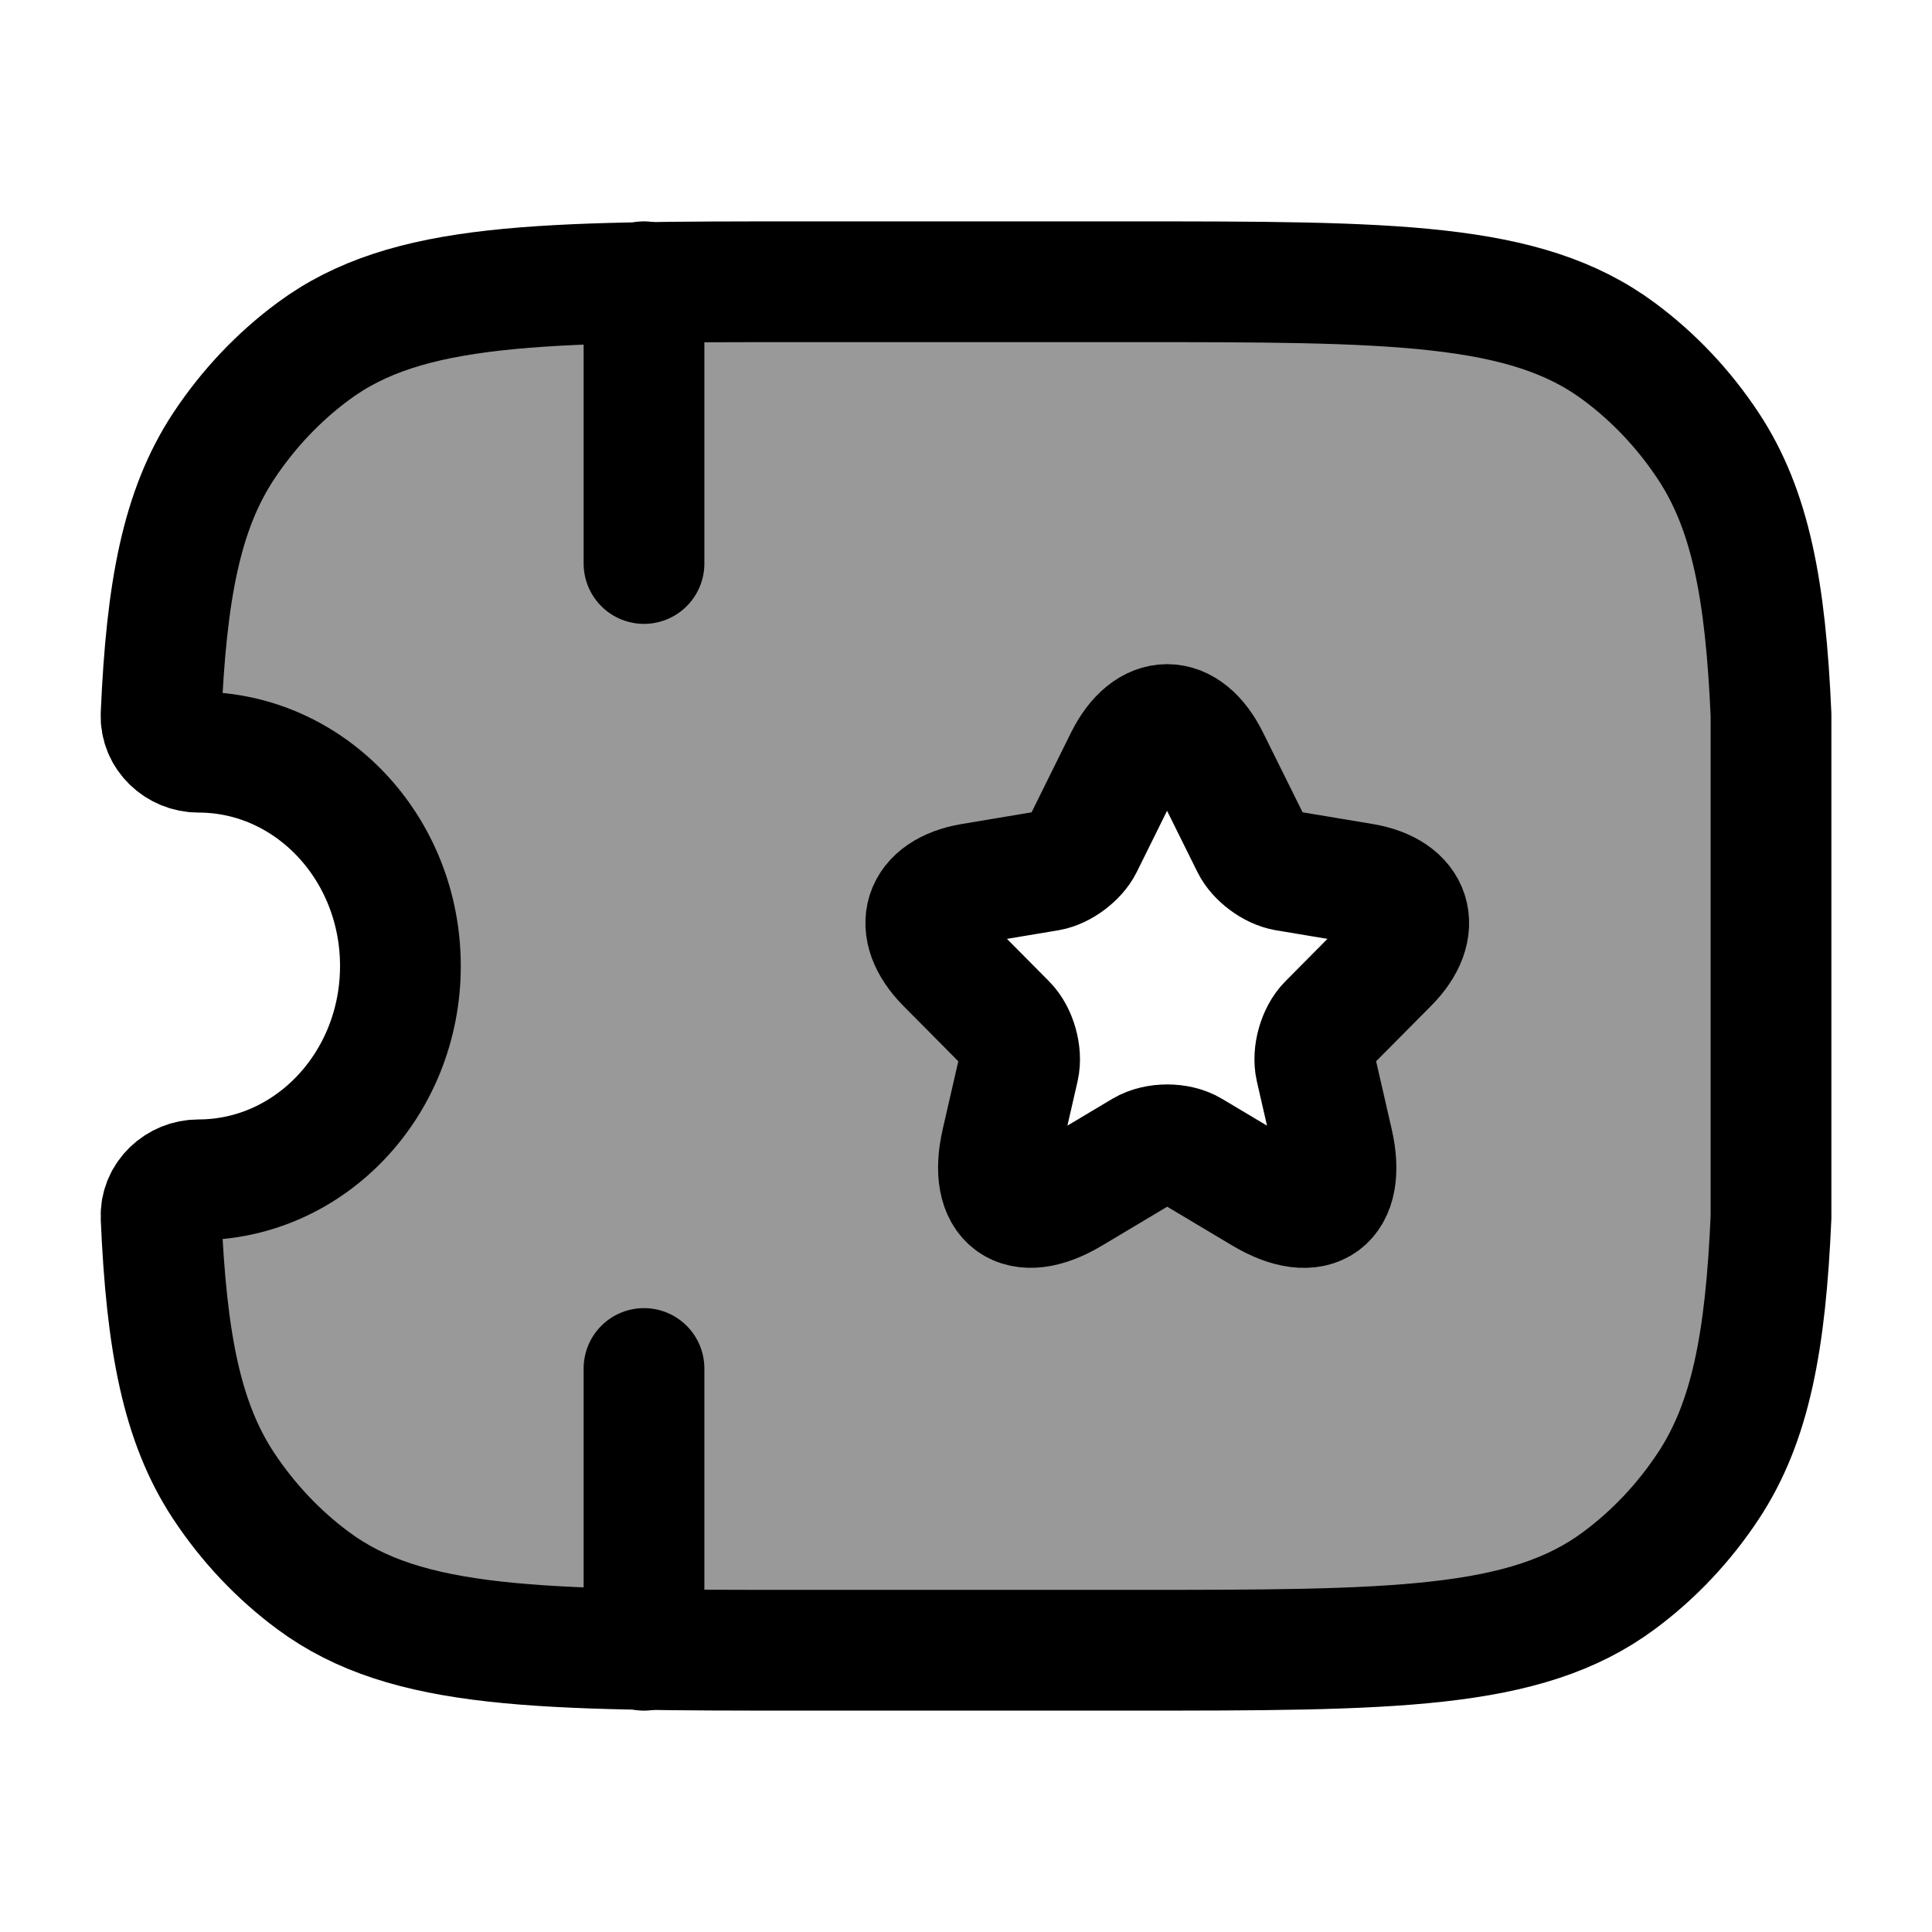 <svg width="24" height="24" viewBox="0 0 24 24" fill="none" xmlns="http://www.w3.org/2000/svg">
    <path d="M22 8.879C21.933 7.337 21.746 6.333 21.22 5.539C20.918 5.082 20.543 4.685 20.111 4.365C18.945 3.5 17.299 3.5 14.008 3.5H9.993C6.702 3.5 5.056 3.5 3.89 4.365C3.458 4.685 3.083 5.082 2.78 5.539C2.255 6.333 2.068 7.337 2.001 8.878C1.989 9.142 2.216 9.344 2.465 9.344C3.851 9.344 4.974 10.533 4.974 12C4.974 13.467 3.851 14.656 2.465 14.656C2.216 14.656 1.989 14.858 2.001 15.122C2.068 16.663 2.255 17.667 2.78 18.461C3.083 18.918 3.458 19.315 3.89 19.635C5.056 20.5 6.702 20.5 9.993 20.5H14.008C17.299 20.5 18.945 20.5 20.111 19.635C20.543 19.315 20.918 18.918 21.22 18.461C21.746 17.667 21.933 16.663 22 15.121V8.879Z" stroke="currentColor" stroke-width="1.5" stroke-linejoin="round"/>
    <path opacity="0.4" fill-rule="evenodd" clip-rule="evenodd" d="M21.221 5.539C21.746 6.333 21.934 7.337 22.001 8.879V15.121C21.934 16.663 21.746 17.667 21.221 18.461C20.919 18.918 20.543 19.315 20.112 19.635C18.945 20.5 17.3 20.5 14.008 20.5H9.994C6.702 20.5 5.057 20.5 3.89 19.635C3.459 19.315 3.083 18.918 2.781 18.461C2.256 17.667 2.068 16.663 2.001 15.122C1.99 14.858 2.217 14.656 2.466 14.656C3.852 14.656 4.975 13.467 4.975 12C4.975 10.533 3.852 9.344 2.466 9.344C2.217 9.344 1.99 9.142 2.001 8.878C2.068 7.337 2.256 6.333 2.781 5.539C3.083 5.082 3.459 4.685 3.89 4.365C5.057 3.5 6.702 3.5 9.994 3.5H14.008C17.3 3.5 18.945 3.5 20.112 4.365C20.543 4.685 20.919 5.082 21.221 5.539ZM15.547 10.498L15.019 9.433C14.734 8.856 14.266 8.856 13.978 9.433L13.45 10.498C13.378 10.646 13.186 10.788 13.027 10.816L12.07 10.976C11.458 11.079 11.317 11.526 11.755 11.968L12.499 12.718C12.625 12.845 12.694 13.09 12.655 13.265L12.442 14.194C12.274 14.926 12.664 15.213 13.306 14.829L14.203 14.294C14.368 14.197 14.635 14.197 14.797 14.294L15.694 14.829C16.339 15.213 16.726 14.929 16.558 14.194L16.345 13.265C16.306 13.09 16.375 12.845 16.501 12.718L17.245 11.968C17.686 11.526 17.542 11.079 16.93 10.976L15.973 10.816C15.811 10.788 15.619 10.646 15.547 10.498Z" fill="currentColor"/>
    <path d="M15.018 9.433L15.546 10.498C15.618 10.646 15.81 10.788 15.972 10.816L16.929 10.976C17.541 11.079 17.685 11.526 17.244 11.968L16.5 12.718C16.374 12.845 16.305 13.09 16.344 13.265L16.557 14.194C16.725 14.929 16.338 15.213 15.693 14.829L14.796 14.294C14.634 14.197 14.367 14.197 14.202 14.294L13.306 14.829C12.664 15.213 12.274 14.926 12.442 14.194L12.655 13.265C12.694 13.09 12.625 12.845 12.499 12.718L11.755 11.968C11.317 11.526 11.458 11.079 12.07 10.976L13.027 10.816C13.185 10.788 13.377 10.646 13.45 10.498L13.977 9.433C14.265 8.856 14.733 8.856 15.018 9.433Z" stroke="currentColor" stroke-width="1.5" stroke-linecap="round" stroke-linejoin="round"/>
    <path d="M8 17L8 20.5" stroke="currentColor" stroke-width="1.5" stroke-linecap="round" stroke-linejoin="round"/>
    <path d="M8 3.5V7" stroke="currentColor" stroke-width="1.5" stroke-linecap="round" stroke-linejoin="round"/>
</svg>
